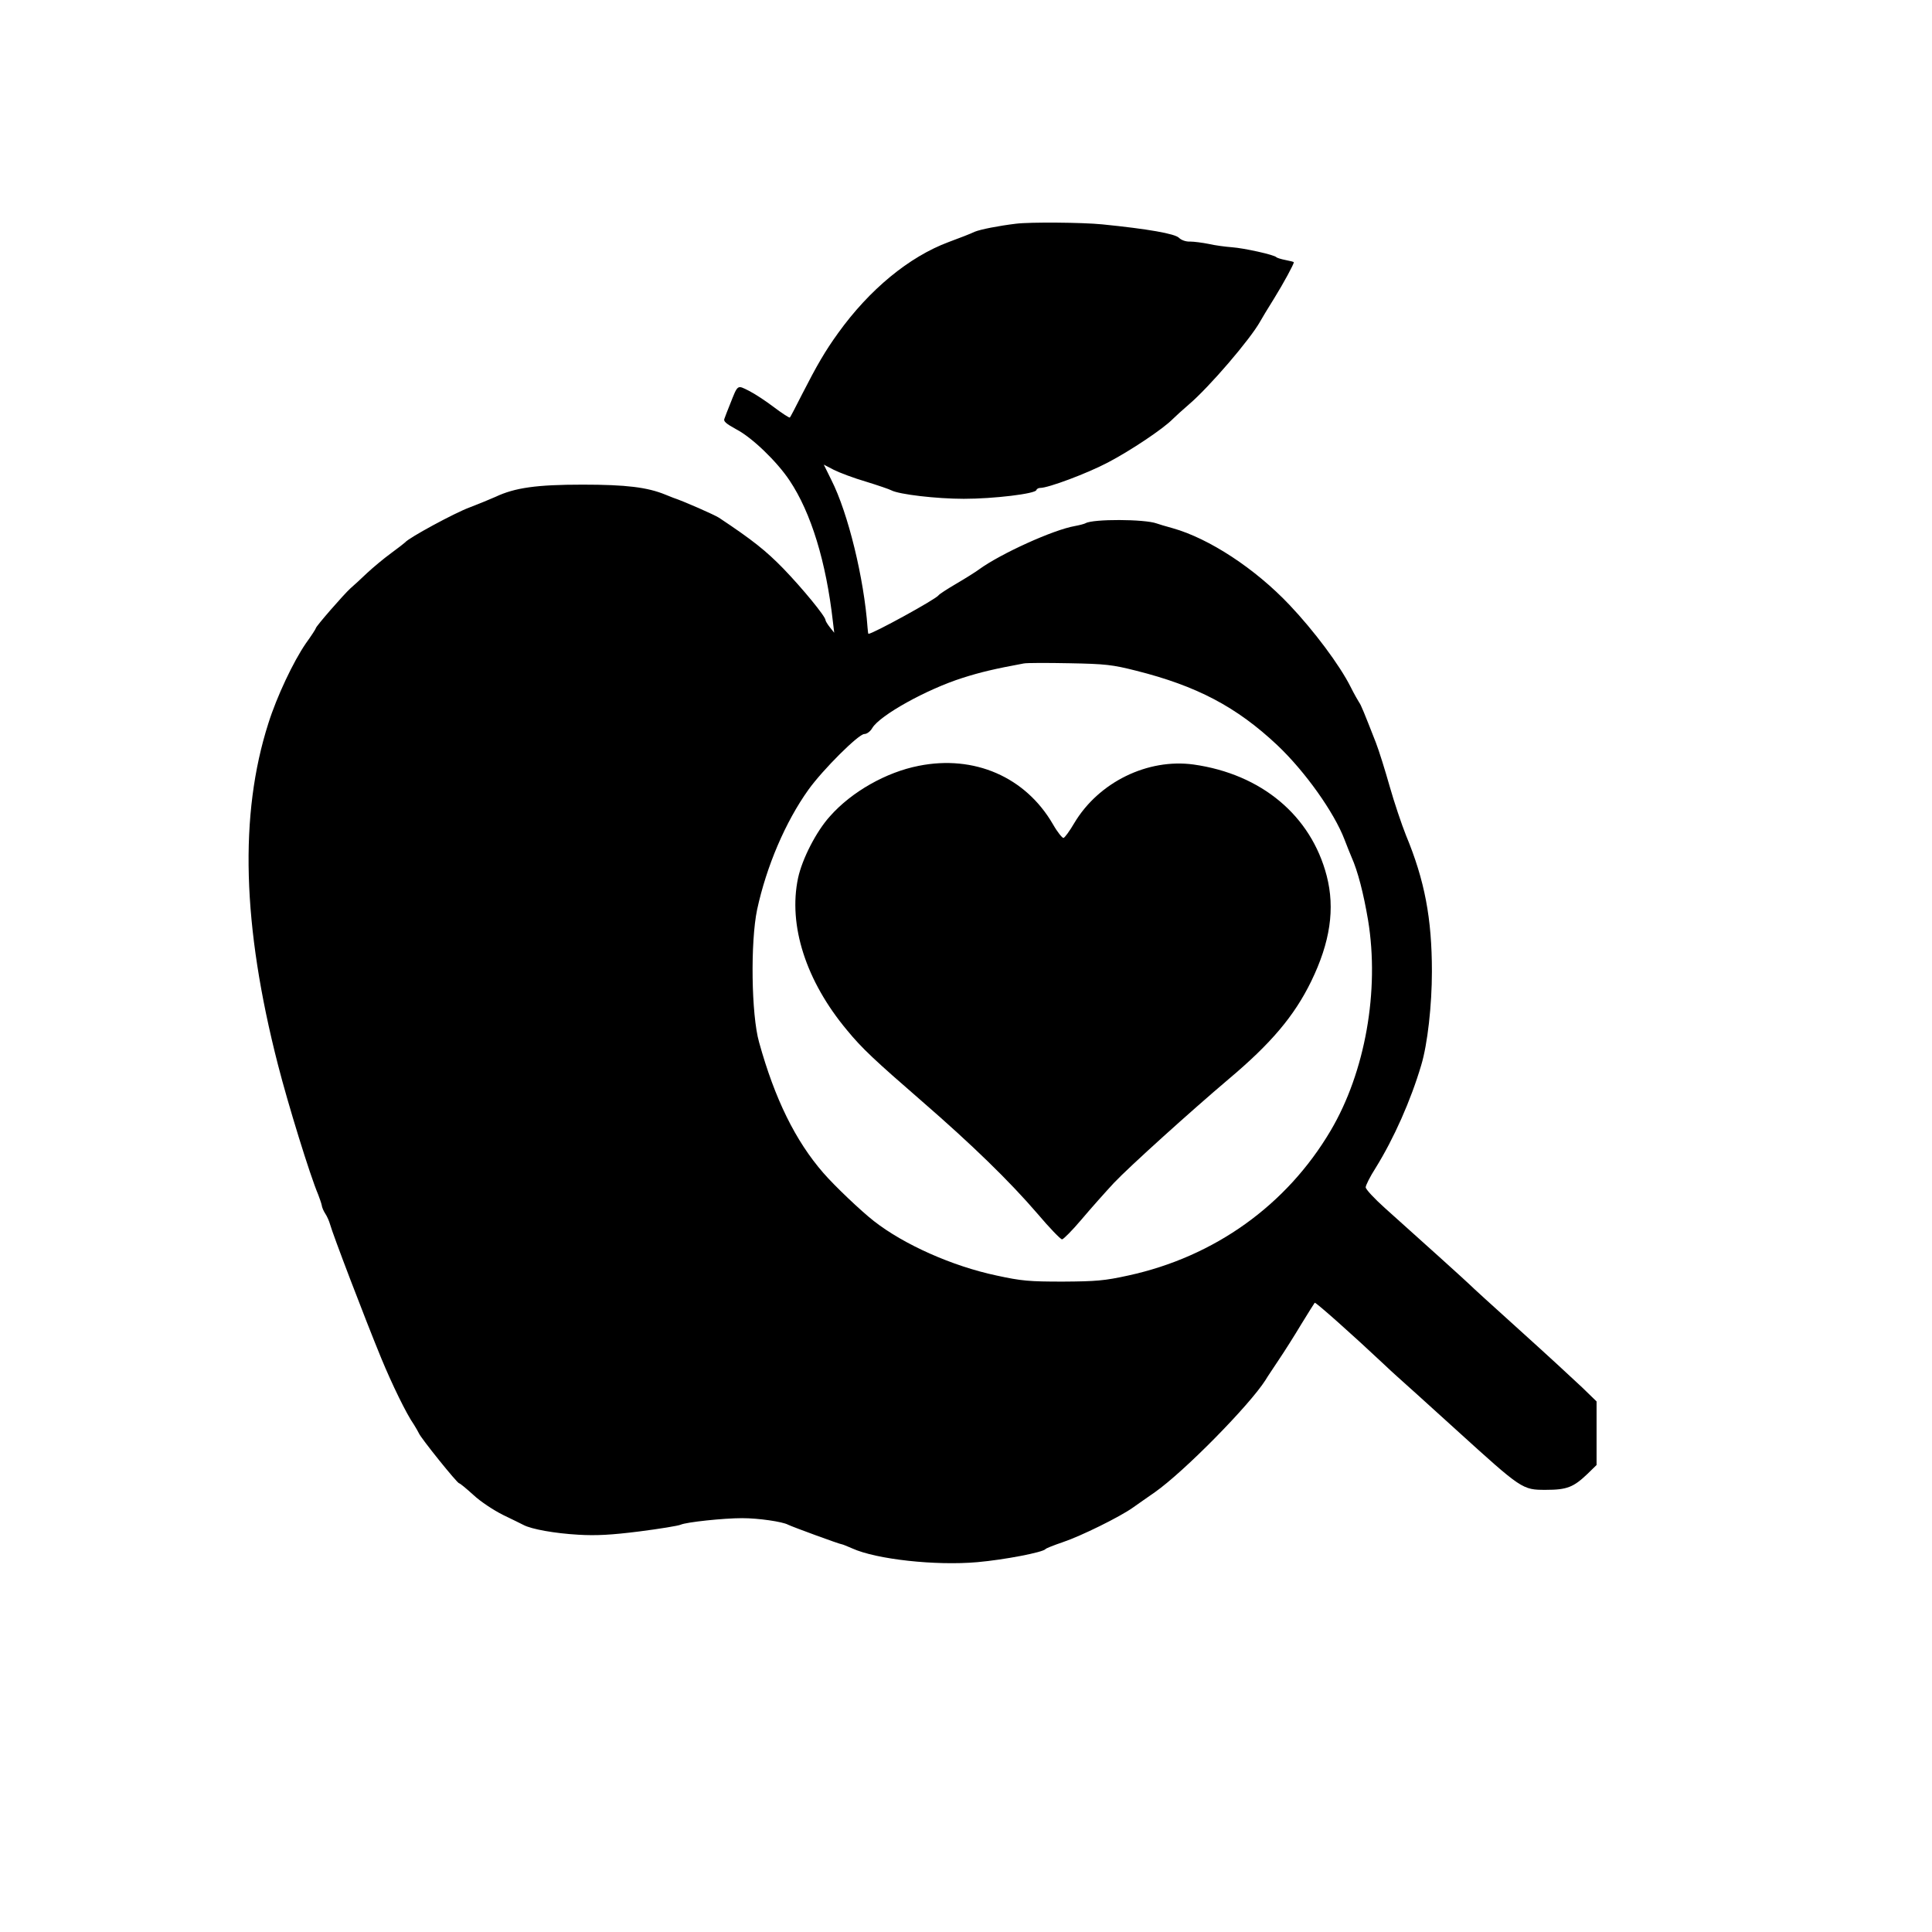 <?xml version="1.0" standalone="no"?>
<!DOCTYPE svg PUBLIC "-//W3C//DTD SVG 20010904//EN"
 "http://www.w3.org/TR/2001/REC-SVG-20010904/DTD/svg10.dtd">
<svg version="1.0" xmlns="http://www.w3.org/2000/svg"
 width="887pt" height="887pt" viewBox="0 0 887 887"
 preserveAspectRatio="xMidYMid meet">
<g transform="translate(0,887) scale(0.1,-0.1)"
fill="#000000" stroke="none">
<path d="M4665 7843 c-82 -10 -163 -26 -190 -37 -16 -8 -70 -29 -119 -47 -183
-68 -365 -219 -508 -418 -60 -83 -98 -149 -165 -280 -29 -57 -54 -106 -57
-108 -2 -2 -35 19 -72 47 -38 29 -90 63 -116 76 -54 27 -50 30 -86 -61 -11
-28 -23 -57 -26 -67 -6 -12 7 -23 56 -50 71 -37 186 -148 243 -234 99 -148
168 -374 199 -649 l6 -50 -20 25 c-11 14 -20 29 -20 33 0 17 -107 147 -194
237 -79 81 -140 130 -295 233 -22 14 -160 75 -211 92 -3 1 -18 7 -35 14 -83
34 -180 46 -380 46 -211 0 -311 -14 -400 -56 -22 -10 -76 -32 -120 -49 -68
-25 -280 -140 -295 -160 -3 -3 -32 -26 -65 -50 -33 -24 -82 -65 -110 -91 -27
-26 -62 -58 -76 -70 -30 -27 -159 -175 -159 -183 0 -3 -20 -34 -46 -70 -57
-83 -133 -243 -172 -367 -134 -419 -120 -928 44 -1567 46 -180 147 -508 185
-597 6 -16 14 -38 16 -48 1 -10 9 -28 17 -40 8 -12 17 -33 21 -47 12 -45 159
-430 235 -615 49 -119 116 -257 150 -305 9 -14 19 -32 23 -40 8 -21 176 -230
185 -230 4 0 33 -24 66 -54 32 -30 93 -70 135 -91 42 -20 84 -41 94 -46 37
-20 146 -39 252 -45 82 -5 153 -1 280 15 94 12 179 26 190 31 27 12 197 30
282 30 75 0 185 -16 211 -30 20 -10 238 -90 247 -90 3 0 25 -9 48 -19 110 -50
382 -80 574 -63 124 11 301 45 313 60 3 4 39 18 80 32 81 27 262 116 322 159
20 14 65 46 100 70 135 95 434 399 508 515 8 14 36 55 61 93 25 37 72 111 103
163 32 52 60 97 62 99 4 4 178 -151 314 -279 20 -19 50 -47 66 -61 16 -14 137
-123 269 -243 303 -275 304 -276 412 -276 97 0 127 12 191 73 l42 41 0 146 0
146 -67 65 c-38 36 -167 155 -288 264 -121 109 -222 201 -225 205 -5 6 -242
220 -392 354 -48 43 -88 86 -88 95 0 9 20 49 45 88 85 137 162 311 210 473 29
96 49 275 49 430 0 243 -33 418 -119 625 -20 50 -54 151 -75 225 -21 74 -49
164 -63 200 -54 138 -69 175 -77 185 -4 6 -22 37 -39 71 -50 100 -169 259
-281 377 -158 167 -369 305 -536 352 -33 9 -66 19 -74 22 -55 20 -291 21 -326
1 -5 -3 -27 -9 -49 -13 -99 -17 -341 -127 -440 -199 -16 -12 -64 -42 -105 -66
-41 -24 -78 -48 -81 -53 -12 -18 -302 -177 -322 -177 -1 0 -3 12 -4 28 -16
225 -89 526 -166 678 l-35 71 46 -24 c26 -13 92 -38 147 -54 55 -17 108 -35
117 -40 36 -19 208 -39 333 -39 136 0 328 23 333 40 2 6 10 10 18 10 37 0 214
66 311 117 103 54 253 154 297 199 12 12 45 42 74 67 92 78 282 299 328 382 6
11 34 58 63 104 44 71 91 158 91 167 0 2 -17 6 -37 10 -21 4 -40 10 -43 13 -8
11 -149 42 -205 46 -27 2 -75 8 -105 15 -30 6 -69 11 -87 11 -19 -1 -40 7 -50
17 -18 19 -143 41 -353 62 -90 9 -331 11 -395 3z m550 -2052 c279 -70 462
-166 649 -342 127 -120 261 -308 309 -434 10 -27 25 -63 32 -80 29 -65 55
-166 76 -290 53 -323 -13 -697 -172 -966 -202 -342 -533 -579 -929 -665 -109
-24 -148 -27 -300 -28 -155 0 -190 3 -305 28 -203 43 -425 142 -563 250 -60
47 -181 162 -232 221 -128 147 -223 340 -295 600 -36 127 -40 461 -9 609 43
199 130 403 236 551 67 93 230 255 256 255 12 0 28 12 37 28 35 58 248 177
415 230 82 26 145 41 280 66 14 3 108 3 210 1 166 -3 198 -7 305 -34z"/>
<path d="M4218 5354 c-149 -29 -308 -119 -407 -231 -63 -69 -128 -196 -147
-284 -46 -217 36 -473 225 -699 69 -84 126 -137 346 -328 227 -197 399 -364
528 -514 55 -65 106 -118 113 -118 6 0 47 41 90 92 43 51 110 126 148 167 72
76 356 332 526 476 195 164 302 290 380 450 87 179 110 333 71 484 -72 277
-300 467 -611 511 -211 29 -436 -81 -548 -269 -21 -36 -43 -66 -49 -68 -5 -2
-28 26 -49 63 -126 217 -361 319 -616 268z"/>
</g>
</svg>
